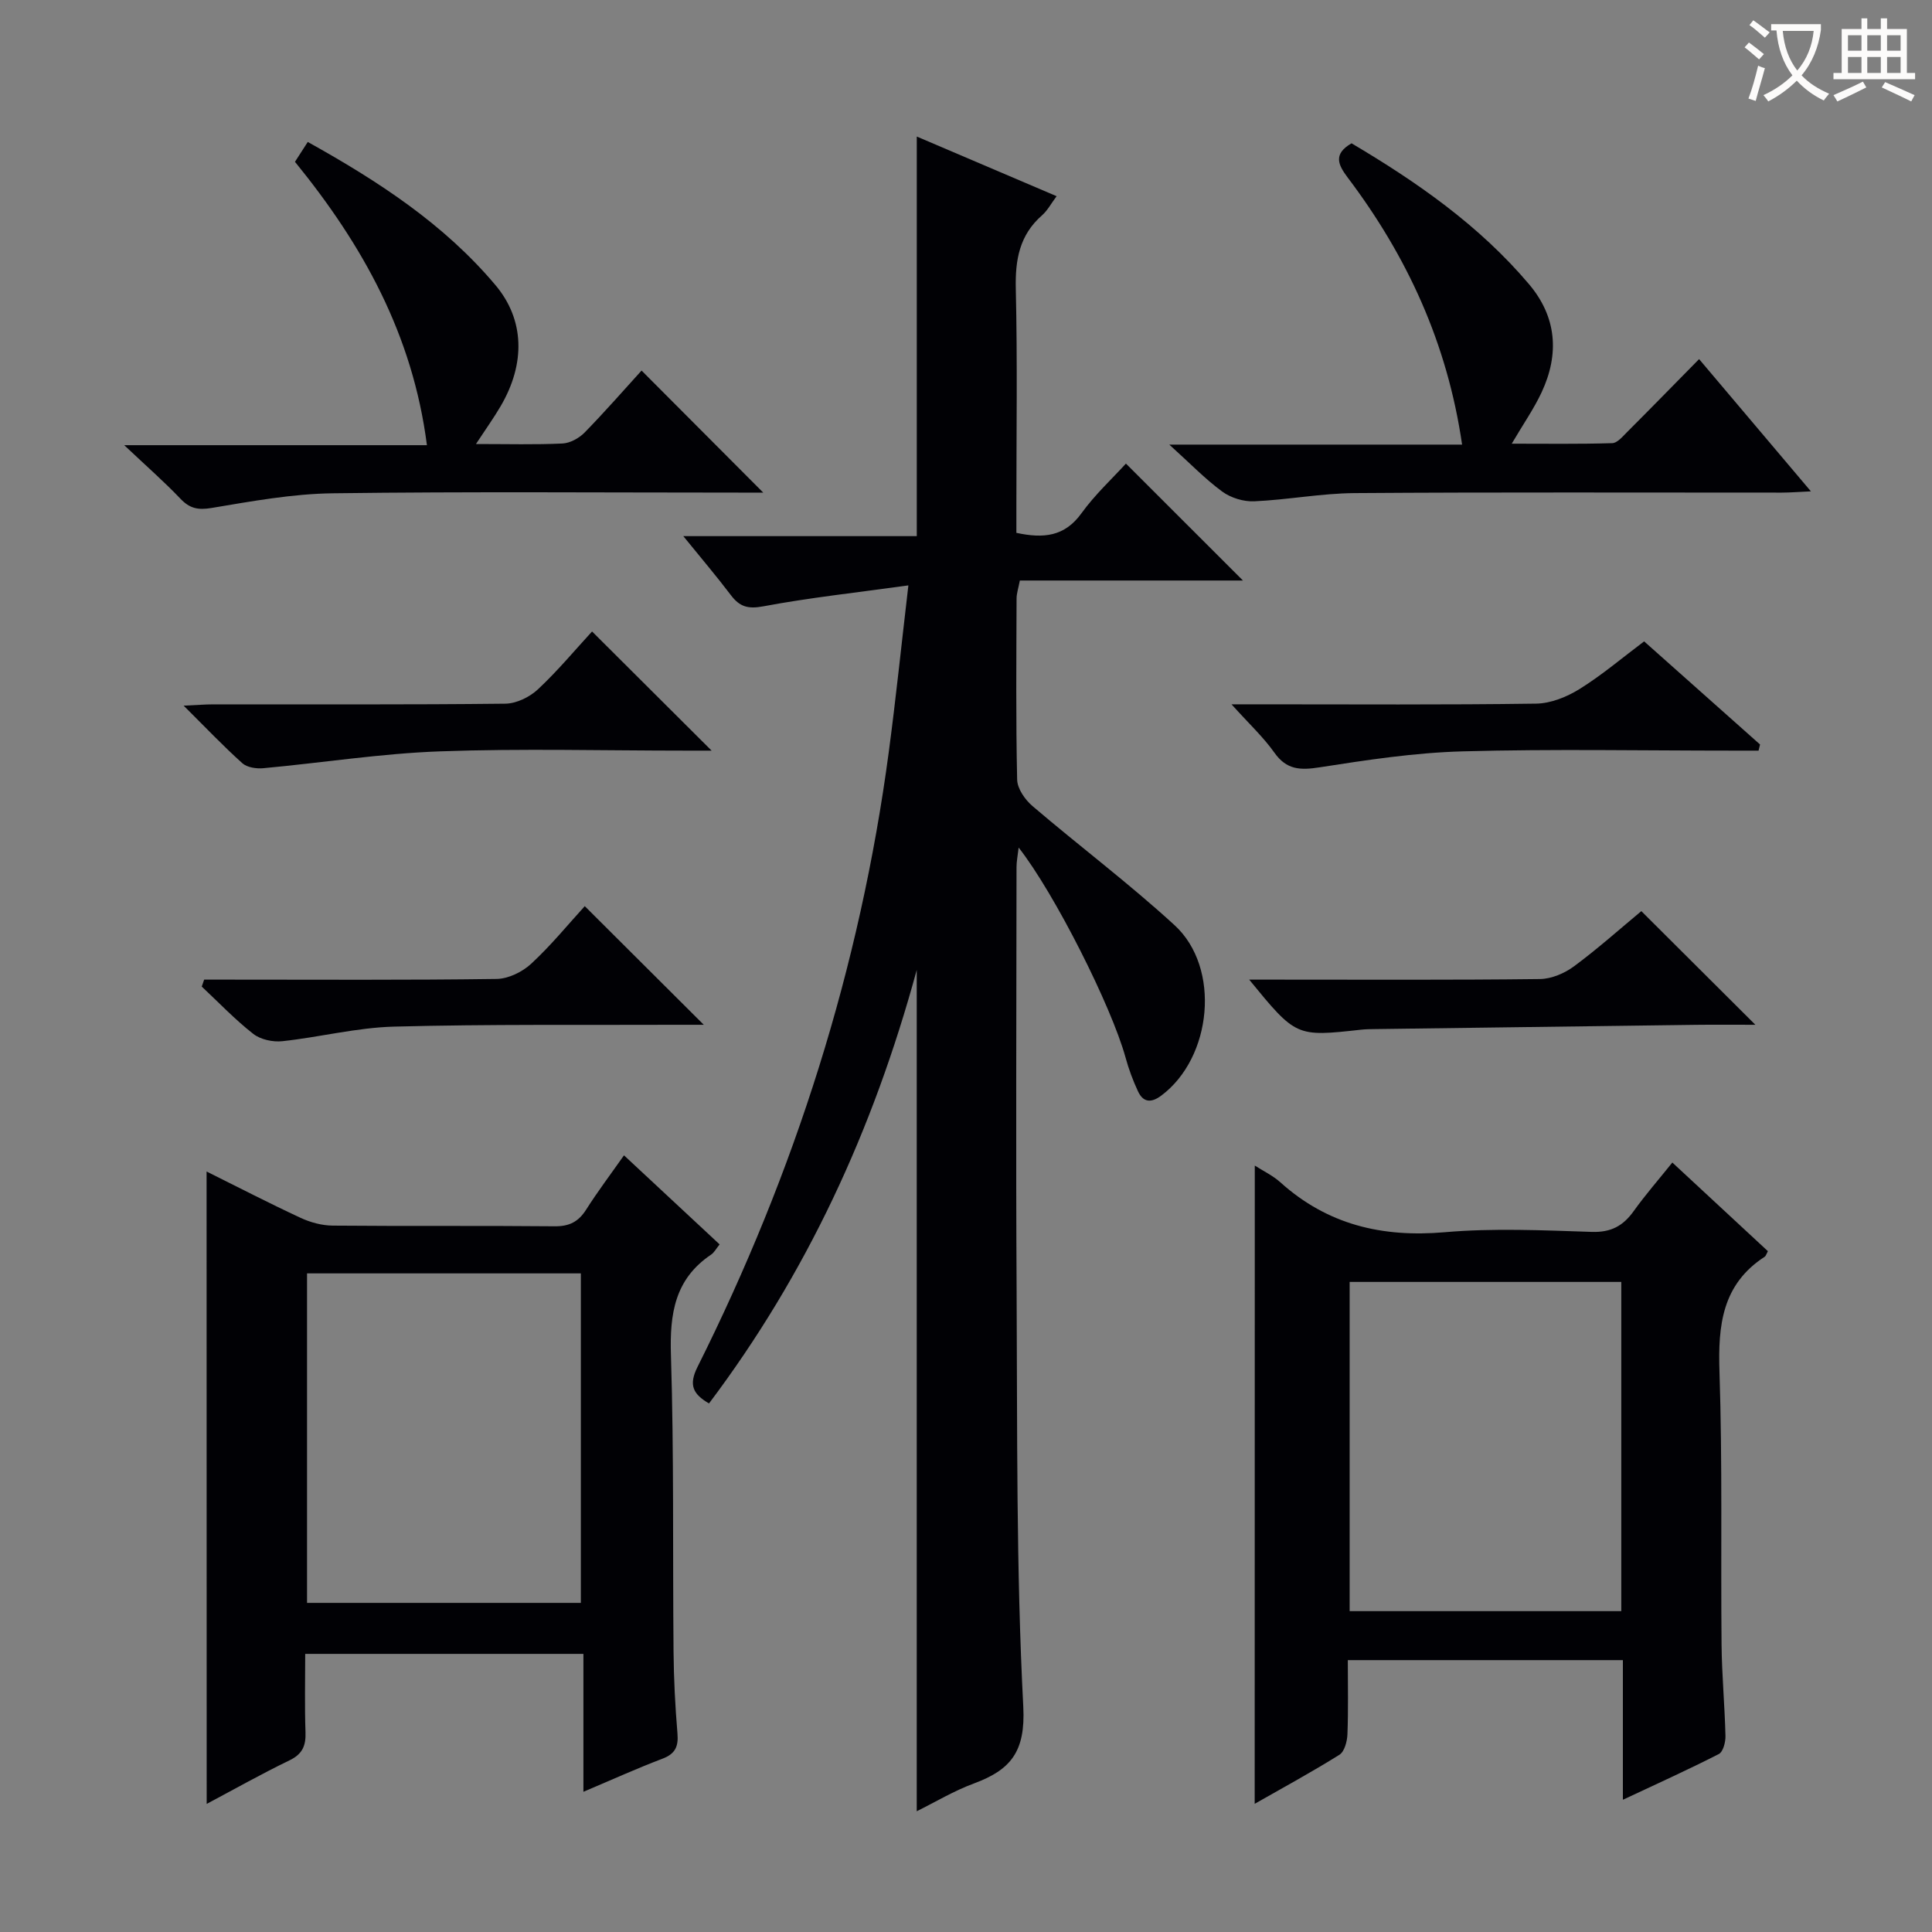 <svg enable-background="new 0 0 400 400" viewBox="0 0 400 400" xmlns="http://www.w3.org/2000/svg"><rect x="0" y="0" width="400" height="400" fill="#808080" stroke="none"/><g fill="#010105"><path d="m189.8 375c0-57.82 0-115.29 0-174.18-9.07 33.31-22.86 62.99-43.01 89.75-3.26-1.91-4.28-3.75-2.39-7.54 20.16-40.29 33.67-82.69 39.62-127.41 1.46-10.96 2.59-21.95 4.05-34.42-10.79 1.5-20.47 2.54-30.01 4.33-3.18.6-4.91.11-6.73-2.3-2.97-3.92-6.16-7.67-9.86-12.23h48.34c0-27.77 0-55.1 0-82.73 9.19 3.92 18.74 7.99 28.95 12.35-1.12 1.49-1.87 2.95-3.02 3.96-4.67 4.09-5.57 9.2-5.43 15.2.35 14.99.12 29.99.12 44.98v5.56c5.64 1.21 9.99.78 13.48-4.06 2.8-3.88 6.39-7.19 9.2-10.28 8.19 8.18 16.22 16.21 24.23 24.21-14.89 0-30.43 0-46.19 0-.3 1.58-.68 2.67-.68 3.75-.04 12.5-.16 24.99.12 37.48.04 1.87 1.64 4.16 3.18 5.47 9.73 8.31 20 16.03 29.42 24.67 9.61 8.82 7.77 27.42-2.77 35.28-2.09 1.56-3.74 1.42-4.82-.91-1.04-2.24-1.92-4.6-2.57-6.99-2.91-10.57-14.68-33.96-22.13-43.46-.19 1.67-.44 2.86-.44 4.04-.02 29.32-.15 58.65.02 87.97.16 28.64-.1 57.31 1.38 85.88.48 9.37-2.66 13.06-10.2 15.87-4.19 1.54-8.04 3.87-11.86 5.76z"/><path d="m259.79 241.32c1.76 1.13 3.75 2.07 5.31 3.48 9.75 8.76 21.04 11.44 33.99 10.32 10.09-.88 20.32-.4 30.47-.07 3.99.13 6.49-1.24 8.69-4.32 2.41-3.36 5.14-6.49 7.99-10.04 6.78 6.29 13.31 12.35 19.78 18.35-.33.61-.42 1-.65 1.15-8.83 5.72-9.69 14.2-9.37 23.83.62 18.81.25 37.65.43 56.47.06 6.31.66 12.62.81 18.93.03 1.27-.49 3.29-1.39 3.74-6.3 3.22-12.75 6.13-19.85 9.46 0-10.12 0-19.37 0-28.91-19.04 0-37.63 0-56.95 0 0 5.22.12 10.31-.08 15.39-.06 1.45-.61 3.54-1.65 4.2-5.74 3.59-11.69 6.82-17.55 10.16.02-44.22.02-88.03.02-132.14zm75.88 92.25c0-22.92 0-45.59 0-68.16-19.01 0-37.7 0-56.24 0v68.16z"/><path d="m42.77 242.55c6.42 3.19 12.88 6.53 19.48 9.6 2.03.94 4.4 1.58 6.62 1.6 15.32.14 30.64-.01 45.96.14 3.03.03 4.92-.93 6.52-3.44 2.38-3.75 5.07-7.31 7.84-11.25 6.82 6.35 13.23 12.32 19.8 18.44-.73.9-1.13 1.69-1.77 2.12-7.52 5.06-8.58 12.25-8.31 20.78.64 20.46.35 40.95.54 61.43.05 5.64.34 11.29.81 16.91.23 2.74-.46 4.24-3.13 5.25-5.25 1.99-10.36 4.31-16.34 6.84 0-9.84 0-19.03 0-28.55-19.38 0-38.09 0-57.6 0 0 5.36-.13 10.79.06 16.21.1 2.79-.62 4.53-3.31 5.83-5.8 2.8-11.41 5.97-17.15 9.02-.02-43.78-.02-87.15-.02-130.93zm77.49 89.31c0-23.06 0-45.61 0-68.22-19.17 0-37.99 0-56.69 0v68.22z"/><path d="m279.82 29.67c13.48 7.98 26.4 16.95 36.73 29.15 5.75 6.79 6.33 14.45 2.64 22.37-1.6 3.44-3.81 6.59-6.2 10.67 7.13 0 13.97.1 20.8-.11 1.06-.03 2.17-1.38 3.08-2.29 4.82-4.82 9.59-9.71 14.91-15.11 7.68 9.09 15.11 17.88 23.15 27.38-2.58.11-4.31.26-6.04.26-29.47.01-58.95-.11-88.42.1-6.93.05-13.85 1.39-20.8 1.7-2.19.1-4.83-.71-6.6-2-3.56-2.61-6.67-5.85-10.98-9.74h60.62c-3.06-21.01-11.39-39.02-23.7-55.31-1.94-2.59-3.07-4.82.81-7.07z"/><path d="m98.54 91.93c6.64 0 12.3.16 17.93-.11 1.57-.08 3.42-1.1 4.56-2.26 4.18-4.28 8.12-8.79 11.8-12.84 8.37 8.39 16.72 16.78 25.19 25.27-1.25 0-2.98 0-4.71 0-28.14 0-56.28-.23-84.41.14-8.38.11-16.79 1.65-25.1 3.04-2.82.47-4.53.1-6.45-1.92-3.32-3.49-6.96-6.67-11.63-11.08h62.67c-2.94-22.87-13.27-41.41-27.32-58.67.78-1.21 1.62-2.51 2.65-4.11 14.59 8.12 28.2 16.98 38.85 29.63 6.07 7.2 6.24 16.28 1.08 25.08-1.41 2.41-3.04 4.68-5.11 7.83z"/><path d="m122.58 130.74c8.33 8.31 16.3 16.25 24.75 24.67-1.86 0-3.58 0-5.3 0-16.98 0-33.99-.46-50.95.15-12.22.44-24.38 2.37-36.57 3.49-1.43.13-3.35-.15-4.33-1.03-3.94-3.53-7.59-7.38-12.16-11.92 2.74-.12 4.45-.27 6.16-.27 20.15-.02 40.3.09 60.44-.14 2.29-.03 5.03-1.36 6.74-2.96 4.1-3.83 7.72-8.19 11.22-11.99z"/><path d="m364.09 155.41c-1.76 0-3.53 0-5.29 0-18.66 0-37.33-.36-55.97.15-9.91.27-19.82 1.78-29.64 3.31-3.99.62-6.82.53-9.34-3.04-2.29-3.23-5.25-5.98-8.88-10.01h6.08c18.99 0 37.99.13 56.98-.14 3.04-.04 6.37-1.39 9.01-3.03 4.64-2.89 8.84-6.47 13.36-9.86 8.12 7.22 16.06 14.28 24 21.35-.11.43-.21.85-.31 1.27z"/><path d="m145.71 212.17c-1.63 0-3.38-.01-5.13 0-19.66.08-39.33-.14-58.98.38-7.74.2-15.42 2.19-23.16 3.02-1.96.21-4.51-.34-6.02-1.53-3.78-2.96-7.13-6.48-10.65-9.78.17-.48.33-.96.5-1.44h5.05c18.5 0 37 .12 55.49-.14 2.43-.03 5.33-1.45 7.16-3.14 4.12-3.81 7.7-8.21 11.1-11.93 8.29 8.27 16.35 16.3 24.64 24.56z"/><path d="m363.43 212.17c-4.4 0-8.36-.04-12.31.01-22.12.28-44.25.58-66.37.88-1 .01-2 .02-2.99.13-13.42 1.48-13.42 1.49-23.13-10.37h5.76c18.15 0 36.3.1 54.44-.12 2.39-.03 5.1-1.19 7.06-2.64 4.93-3.65 9.52-7.76 13.93-11.42 7.79 7.77 15.4 15.36 23.61 23.53z"/></g><path d="m362.1 8.8c1.1.8 2.1 1.6 3.1 2.4l-1 1.1c-1.3-1.1-2.3-2-3-2.5zm1.9 4.8c.5.2.9.4 1.4.5-.6 2.3-1.3 4.5-1.9 6.8l-1.5-.5c.8-2.1 1.4-4.3 2-6.8zm-1-9.4c1.3.9 2.4 1.8 3.4 2.5l-1 1.1c-1.4-1.2-2.4-2.1-3.2-2.6zm3.7 2.2v-1.4h10.3v1.2c-.5 3.6-1.8 6.8-4 9.4 1.5 1.6 3.4 2.8 5.7 3.8-.3.4-.7.8-1.1 1.4-2.3-1.1-4.1-2.5-5.6-4.1-1.6 1.6-3.6 3.1-5.9 4.3-.3-.5-.7-.9-1-1.3 2.4-1.1 4.4-2.5 6-4.1-1.9-2.5-3-5.6-3.3-9.3h-1.1zm8.8 0h-6.4c.3 3.3 1.3 6 3 8.2 2-2.3 3.1-5.1 3.4-8.2z" fill="#fcfbfa"/><path d="m385.3 3.8h1.3v2.2h2.8v-2.2h1.3v2.2h4.1v9.1h1.7v1.3h-16.9v-1.3h1.7v-9.1h4.1v-2.2zm.4 13.1.7 1.2c-1.8.9-3.8 1.9-6 2.9-.2-.4-.5-.8-.8-1.3 2.3-1 4.3-1.9 6.1-2.8zm-3.1-6.4h2.8v-3.2h-2.8zm0 4.6h2.8v-3.3h-2.8zm4-4.6h2.8v-3.2h-2.8zm0 4.6h2.8v-3.3h-2.8zm3.7 1.9c2.1.9 4.1 1.8 6.1 2.7l-.7 1.3c-2.2-1.1-4.2-2-6.1-2.9zm3.2-9.7h-2.8v3.2h2.8zm-2.8 7.8h2.8v-3.3h-2.8z" fill="#fcfbfa"/></svg>